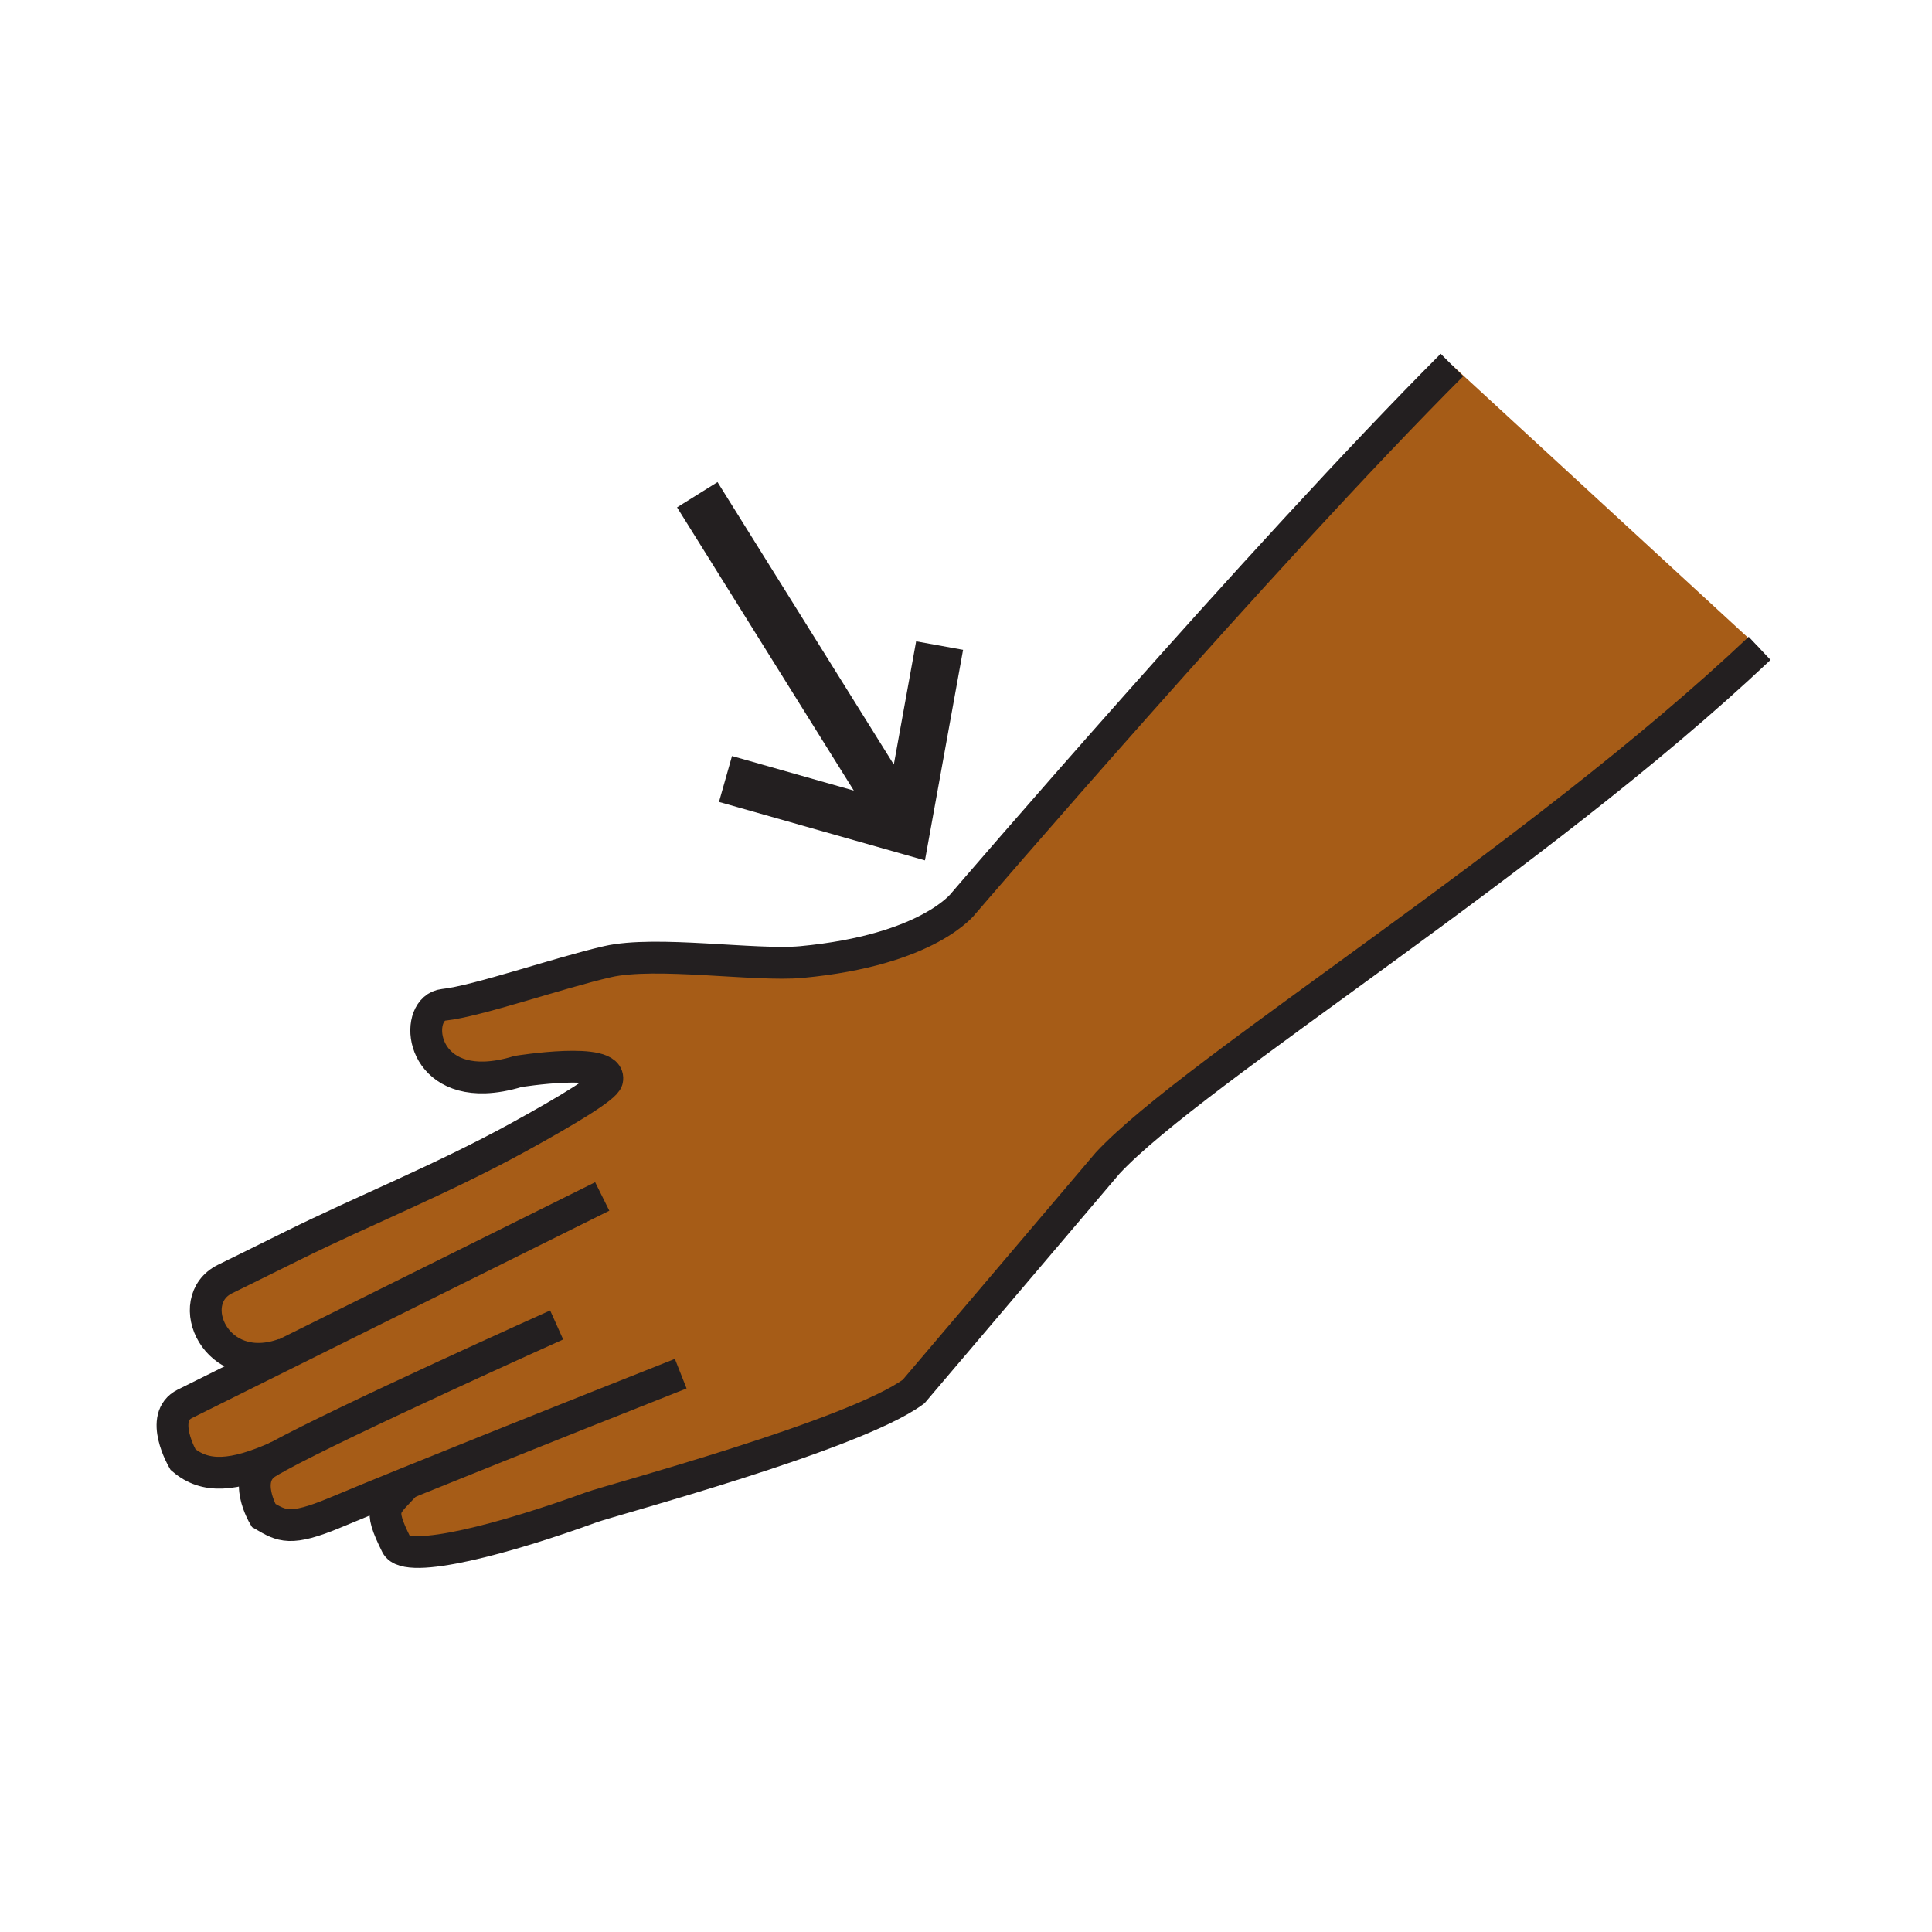 <?xml version="1.0"?><svg xmlns="http://www.w3.org/2000/svg" width="850.394" height="850.394" viewBox="0 0 850.394 850.394" overflow="visible"><path d="M178.91 652.9c-12.12 4.92-23.02 9.39-31.4 12.899-19.9 8.32-23.47 5.88-31.5 1.23 0 0-9.61-16.25 1.52-23.12 1.24-.771 2.8-1.67 4.64-2.68-19.44 8.67-31.81 9.579-41.65 1.189 0 0-10.87-18.65.82-24.49 8.79-4.37 24.82-12.34 43.88-21.81l-.08-.15C94.82 607 80.07 572.43 98.97 563.02c2.53-1.26 13.98-6.84 30.04-14.829 31.19-15.45 65.32-29.04 99.29-47.671 22.27-12.25 38.23-21.989 38.94-25.14 2.23-10.45-39.22-3.76-39.22-3.76-5.45 1.67-10.3 2.47-14.54 2.62-29.74 1.01-30.94-30.601-18.15-31.971 14.58-1.52 50.76-14.109 72.1-18.979 21.31-4.89 65.01 2.04 85.33.16 56.28-5.26 71.43-25.94 71.43-25.94s131.52-153.31 214.9-236.84l135.43 124.71c-98.31 92.97-248.75 185.54-286.939 226.53L402.15 612.5c-26.18 19.29-132.8 47.65-141.96 51-36.61 13.37-81.18 25.54-85.67 16.53-8.37-16.84-5.29-16.54 4.39-27.13z" fill="#a65c17" class="aac-skin-fill"></path><g fill="none" stroke="#231f20"><path d="M129.01 548.19c-16.06 7.989-27.51 13.569-30.04 14.829-18.9 9.41-4.15 43.98 26.17 32.95M228.3 500.52c-33.97 18.631-68.1 32.221-99.29 47.671M639.09 160.67c-83.38 83.53-214.9 236.84-214.9 236.84s-15.15 20.68-71.43 25.94c-20.32 1.88-64.02-5.05-85.33-.16-21.34 4.87-57.52 17.46-72.1 18.979-12.79 1.37-11.59 32.98 18.15 31.971 4.24-.15 9.09-.95 14.54-2.62 0 0 41.45-6.69 39.22 3.76-.71 3.15-16.67 12.89-38.94 25.14M774.52 285.38c-98.31 92.97-248.75 185.54-286.939 226.53L402.15 612.5c-26.18 19.29-132.8 47.65-141.96 51-36.61 13.37-81.18 25.54-85.67 16.53-8.37-16.84-5.29-16.54 4.39-27.13.2-.21.4-.44.6-.66" stroke-width="14"></path><path d="M299.63 604.64s-70.72 27.971-120.72 48.261c-12.12 4.92-23.02 9.39-31.4 12.899-19.9 8.32-23.47 5.88-31.5 1.23 0 0-9.61-16.25 1.52-23.12 1.24-.771 2.8-1.67 4.64-2.68 28.43-15.641 122.85-58.03 122.85-58.03" stroke-width="14"></path><path d="M122.53 641.07c-.12.05-.24.109-.36.16-19.44 8.67-31.81 9.579-41.65 1.189 0 0-10.87-18.65.82-24.49 8.79-4.37 24.82-12.34 43.88-21.81 56.57-28.11 139.86-69.48 139.86-69.48" stroke-width="14"></path><path stroke-width="21" d="M306.92 217.76l91.49 146.59M413.58 284.16l-14.72 81.28-79.52-22.57"></path></g><path fill="none" d="M0 0h850.394v850.394H0z"></path></svg>